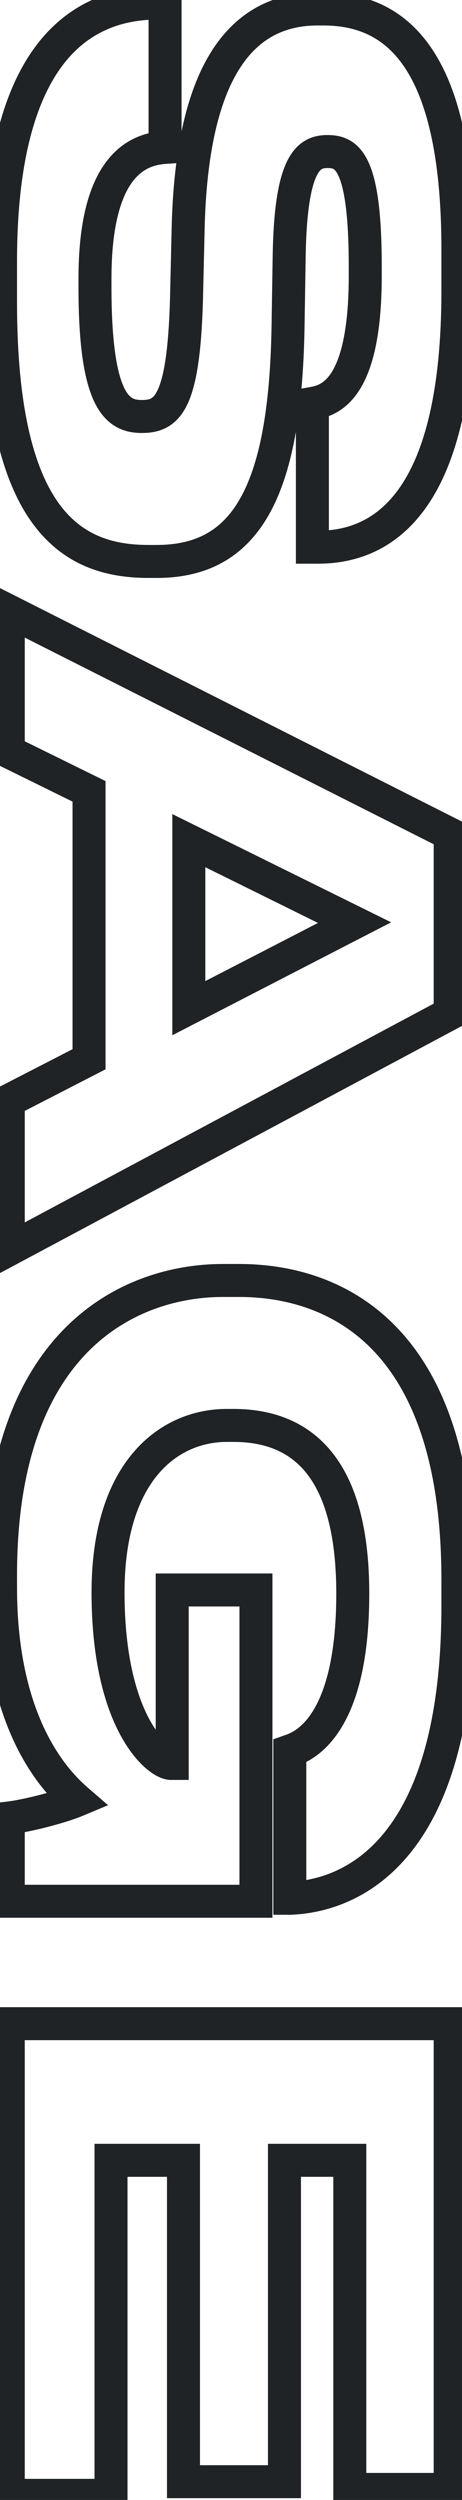 <svg width="56" height="303" viewBox="0 0 56 303" fill="none" xmlns="http://www.w3.org/2000/svg">
<path d="M34.912 39.752L36.912 39.788L36.912 39.784L34.912 39.752ZM35.056 30.752L33.056 30.712L33.056 30.72L35.056 30.752ZM37.864 48.896L37.512 46.927L35.864 47.221L35.864 48.896L37.864 48.896ZM37.864 66.32L35.864 66.32L35.864 68.32L37.864 68.32L37.864 66.32ZM22.816 27.224L20.817 27.166L20.817 27.177L22.816 27.224ZM22.6 36.44L24.599 36.498L24.599 36.487L22.6 36.44ZM20.008 17.864L20.141 19.86L22.008 19.735L22.008 17.864L20.008 17.864ZM20.008 0.368L22.008 0.368L22.008 -1.632L20.008 -1.632L20.008 0.368ZM-1.936 36.656C-1.936 50.261 0.34 58.647 4.109 63.653C7.997 68.815 13.199 70.048 17.992 70.048L17.992 66.048C13.929 66.048 10.167 65.049 7.305 61.247C4.324 57.289 2.064 49.979 2.064 36.656L-1.936 36.656ZM17.992 70.048L19 70.048L19 66.048L17.992 66.048L17.992 70.048ZM19 70.048C21.919 70.048 24.572 69.49 26.894 68.215C29.225 66.935 31.097 65.002 32.554 62.452C35.416 57.441 36.73 49.94 36.912 39.788L32.912 39.716C32.734 49.724 31.42 56.371 29.08 60.468C27.936 62.472 26.564 63.833 24.969 64.709C23.364 65.589 21.409 66.048 19 66.048L19 70.048ZM36.912 39.784L37.056 30.784L33.056 30.72L32.912 39.72L36.912 39.784ZM37.056 30.791C37.163 25.35 37.744 22.636 38.377 21.328C38.667 20.729 38.91 20.55 39.012 20.49C39.122 20.426 39.294 20.368 39.664 20.368L39.664 16.368C38.882 16.368 37.929 16.49 36.993 17.038C36.048 17.59 35.324 18.455 34.777 19.584C33.736 21.733 33.165 25.21 33.056 30.712L37.056 30.791ZM39.664 20.368C40.125 20.368 40.304 20.422 40.409 20.478C40.481 20.517 40.722 20.663 41.019 21.301C41.679 22.718 42.272 25.792 42.272 32.264L46.272 32.264C46.272 25.776 45.713 21.902 44.645 19.611C44.078 18.395 43.311 17.497 42.303 16.955C41.328 16.431 40.355 16.368 39.664 16.368L39.664 20.368ZM42.272 32.264L42.272 33.416L46.272 33.416L46.272 32.264L42.272 32.264ZM42.272 33.416C42.272 40.297 41.183 43.608 40.149 45.194C39.654 45.952 39.166 46.326 38.774 46.535C38.363 46.755 37.962 46.847 37.512 46.927L38.216 50.865C38.774 50.765 39.678 50.587 40.658 50.064C41.656 49.531 42.644 48.69 43.499 47.379C45.165 44.824 46.272 40.575 46.272 33.416L42.272 33.416ZM35.864 48.896L35.864 66.32L39.864 66.32L39.864 48.896L35.864 48.896ZM37.864 68.32L38.584 68.32L38.584 64.32L37.864 64.32L37.864 68.32ZM38.584 68.32C43.158 68.32 48.052 66.646 51.707 61.418C55.271 56.321 57.504 48.059 57.504 35.216L53.504 35.216C53.504 47.717 51.309 55.007 48.429 59.126C45.64 63.114 42.074 64.32 38.584 64.32L38.584 68.32ZM57.504 35.216L57.504 30.248L53.504 30.248L53.504 35.216L57.504 35.216ZM57.504 30.248C57.504 17.889 55.403 10.086 51.946 5.338C48.381 0.442 43.6 -0.912 39.16 -0.912L39.16 3.088C42.712 3.088 46.103 4.11 48.712 7.692C51.429 11.422 53.504 18.199 53.504 30.248L57.504 30.248ZM39.16 -0.912L38.512 -0.912L38.512 3.088L39.16 3.088L39.16 -0.912ZM38.512 -0.912C33.767 -0.912 29.335 0.872 26.107 5.507C22.974 10.006 21.109 17 20.817 27.166L24.815 27.282C25.099 17.432 26.906 11.358 29.389 7.793C31.777 4.364 34.905 3.088 38.512 3.088L38.512 -0.912ZM20.817 27.177L20.601 36.393L24.599 36.487L24.816 27.271L20.817 27.177ZM20.601 36.382C20.421 42.584 19.838 45.71 19.114 47.256C18.786 47.959 18.494 48.186 18.323 48.282C18.124 48.394 17.814 48.48 17.2 48.48L17.2 52.48C18.134 52.48 19.228 52.359 20.276 51.773C21.351 51.172 22.148 50.211 22.738 48.952C23.85 46.574 24.419 42.68 24.599 36.498L20.601 36.382ZM17.2 48.48C16.655 48.48 16.319 48.403 16.063 48.261C15.826 48.13 15.462 47.837 15.071 47.042C14.228 45.327 13.512 41.809 13.512 34.784L9.512 34.784C9.512 41.871 10.2 46.202 11.481 48.806C12.152 50.171 13.03 51.156 14.13 51.763C15.21 52.359 16.305 52.48 17.2 52.48L17.2 48.48ZM13.512 34.784L13.512 33.776L9.512 33.776L9.512 34.784L13.512 34.784ZM13.512 33.776C13.512 27.06 14.799 23.658 16.127 21.94C17.379 20.322 18.869 19.944 20.141 19.86L19.875 15.868C17.907 16 15.149 16.666 12.963 19.494C10.853 22.222 9.512 26.668 9.512 33.776L13.512 33.776ZM22.008 17.864L22.008 0.368L18.008 0.368L18.008 17.864L22.008 17.864ZM20.008 -1.632L19.216 -1.632L19.216 2.368L20.008 2.368L20.008 -1.632ZM19.216 -1.632C15.383 -1.632 9.941 -0.743 5.51 4.157C1.13 9.001 -1.936 17.415 -1.936 31.688L2.064 31.688C2.064 17.881 5.046 10.635 8.478 6.839C11.859 3.099 15.993 2.368 19.216 2.368L19.216 -1.632ZM-1.936 31.688L-1.936 36.656L2.064 36.656L2.064 31.688L-1.936 31.688ZM22.888 122.193L20.888 122.193L20.888 125.475L23.805 123.97L22.888 122.193ZM22.888 101.889L23.775 100.096L20.888 98.668L20.888 101.889L22.888 101.889ZM42.976 111.825L43.893 113.602L47.41 111.787L43.863 110.032L42.976 111.825ZM1 133.425L0.085 131.646L-1 132.205L-1 133.425L1 133.425ZM1 151.497L-1 151.497L-1 154.835L1.943 153.26L1 151.497ZM54.568 122.841L55.511 124.604L56.568 124.039L56.568 122.841L54.568 122.841ZM54.568 101.097L56.568 101.097L56.568 99.866L55.47 99.312L54.568 101.097ZM1 74.025L1.902 72.24L-1 70.773L-1 74.025L1 74.025ZM1 91.089L-1 91.089L-1 92.333L0.116 92.883L1 91.089ZM10.792 95.913L12.792 95.913L12.792 94.668L11.676 94.118L10.792 95.913ZM10.792 128.385L11.707 130.163L12.792 129.605L12.792 128.385L10.792 128.385ZM24.888 122.193L24.888 101.889L20.888 101.889L20.888 122.193L24.888 122.193ZM22.001 103.681L42.089 113.617L43.863 110.032L23.775 100.096L22.001 103.681ZM42.059 110.047L21.971 120.415L23.805 123.97L43.893 113.602L42.059 110.047ZM-1 133.425L-1 151.497L3 151.497L3 133.425L-1 133.425ZM1.943 153.26L55.511 124.604L53.625 121.077L0.057 149.733L1.943 153.26ZM56.568 122.841L56.568 101.097L52.568 101.097L52.568 122.841L56.568 122.841ZM55.47 99.312L1.902 72.24L0.098 75.81L53.666 102.882L55.47 99.312ZM-1 74.025L-1 91.089L3 91.089L3 74.025L-1 74.025ZM0.116 92.883L9.908 97.707L11.676 94.118L1.884 89.294L0.116 92.883ZM8.792 95.913L8.792 128.385L12.792 128.385L12.792 95.913L8.792 95.913ZM9.877 126.606L0.085 131.646L1.915 135.203L11.707 130.163L9.877 126.606ZM9.352 218.196L10.125 220.04L13.1 218.793L10.66 216.683L9.352 218.196ZM1 220.356L0.779 218.368L-1 218.565L-1 220.356L1 220.356ZM1 230.436L-1 230.436L-1 232.436L1 232.436L1 230.436ZM31.024 230.436L31.024 232.436L33.024 232.436L33.024 230.436L31.024 230.436ZM31.024 192.708L33.024 192.708L33.024 190.708L31.024 190.708L31.024 192.708ZM20.872 192.708L20.872 190.708L18.872 190.708L18.872 192.708L20.872 192.708ZM20.872 213.732L20.872 215.732L22.872 215.732L22.872 213.732L20.872 213.732ZM35.128 212.22L34.462 210.334L33.128 210.805L33.128 212.22L35.128 212.22ZM35.128 230.076L33.128 230.076L33.128 232.076L35.128 232.076L35.128 230.076ZM35.2 230.076L35.2 232.076L35.24 232.076L35.279 232.074L35.2 230.076ZM-1.936 192.42C-1.936 209.629 4.995 217.072 8.044 219.708L10.66 216.683C8.381 214.711 2.064 208.33 2.064 192.42L-1.936 192.42ZM8.579 216.351C6.538 217.207 2.55 218.171 0.779 218.368L1.221 222.343C3.338 222.108 7.702 221.056 10.125 220.04L8.579 216.351ZM-1 220.356L-1 230.436L3 230.436L3 220.356L-1 220.356ZM1 232.436L31.024 232.436L31.024 228.436L1 228.436L1 232.436ZM33.024 230.436L33.024 192.708L29.024 192.708L29.024 230.436L33.024 230.436ZM31.024 190.708L20.872 190.708L20.872 194.708L31.024 194.708L31.024 190.708ZM18.872 192.708L18.872 213.732L22.872 213.732L22.872 192.708L18.872 192.708ZM20.872 211.732L20.728 211.732L20.728 215.732L20.872 215.732L20.872 211.732ZM20.728 211.732C21 211.732 21.073 211.815 20.892 211.72C20.753 211.648 20.524 211.499 20.228 211.236C19.641 210.713 18.872 209.806 18.106 208.383C16.579 205.544 15.096 200.703 15.096 192.996L11.096 192.996C11.096 201.2 12.673 206.727 14.584 210.278C15.537 212.05 16.581 213.344 17.567 214.222C18.058 214.66 18.555 215.013 19.04 215.266C19.483 215.498 20.078 215.732 20.728 215.732L20.728 211.732ZM15.096 192.996C15.096 185.936 16.868 181.388 19.202 178.639C21.518 175.909 24.543 174.764 27.496 174.764L27.496 170.764C23.465 170.764 19.29 172.354 16.152 176.05C13.032 179.727 11.096 185.295 11.096 192.996L15.096 192.996ZM27.496 174.764L28.288 174.764L28.288 170.764L27.496 170.764L27.496 174.764ZM28.288 174.764C31.637 174.764 34.616 175.663 36.805 178.146C39.041 180.681 40.76 185.207 40.76 193.14L44.76 193.14C44.76 184.728 42.951 179.067 39.805 175.5C36.612 171.88 32.355 170.764 28.288 170.764L28.288 174.764ZM40.76 193.14C40.76 201.263 39.198 205.487 37.74 207.671C36.338 209.77 34.913 210.174 34.462 210.334L35.794 214.106C36.567 213.833 38.958 213.049 41.066 209.892C43.118 206.82 44.76 201.72 44.76 193.14L40.76 193.14ZM33.128 212.22L33.128 230.076L37.128 230.076L37.128 212.22L33.128 212.22ZM35.128 232.076L35.2 232.076L35.2 228.076L35.128 228.076L35.128 232.076ZM35.279 232.074C39.356 231.913 45.022 230.347 49.627 224.718C54.194 219.135 57.504 209.811 57.504 194.58L53.504 194.58C53.504 209.3 50.298 217.581 46.531 222.185C42.802 226.744 38.316 227.951 35.121 228.077L35.279 232.074ZM57.504 194.58L57.504 191.484L53.504 191.484L53.504 194.58L57.504 194.58ZM57.504 191.484C57.504 175.744 53.399 166.075 47.572 160.356C41.756 154.648 34.549 153.196 29.008 153.196L29.008 157.196C33.907 157.196 39.948 158.479 44.77 163.211C49.581 167.932 53.504 176.407 53.504 191.484L57.504 191.484ZM29.008 153.196L26.992 153.196L26.992 157.196L29.008 157.196L29.008 153.196ZM26.992 153.196C21.242 153.196 13.956 154.989 8.103 160.744C2.227 166.522 -1.936 176.026 -1.936 190.908L2.064 190.908C2.064 176.773 6.001 168.421 10.907 163.597C15.836 158.75 22.014 157.196 26.992 157.196L26.992 153.196ZM-1.936 190.908L-1.936 192.42L2.064 192.42L2.064 190.908L-1.936 190.908ZM54.568 245.274L56.568 245.274L56.568 243.274L54.568 243.274L54.568 245.274ZM1 245.274L1 243.274L-1 243.274L-1 245.274L1 245.274ZM1 302.442L-1 302.442L-1 304.442L1 304.442L1 302.442ZM13.456 302.442L13.456 304.442L15.456 304.442L15.456 302.442L13.456 302.442ZM13.456 261.834L13.456 259.834L11.456 259.834L11.456 261.834L13.456 261.834ZM22.24 261.834L24.24 261.834L24.24 259.834L22.24 259.834L22.24 261.834ZM22.24 300.786L20.24 300.786L20.24 302.786L22.24 302.786L22.24 300.786ZM34.48 300.786L34.48 302.786L36.48 302.786L36.48 300.786L34.48 300.786ZM34.48 261.834L34.48 259.834L32.48 259.834L32.48 261.834L34.48 261.834ZM42.4 261.834L44.4 261.834L44.4 259.834L42.4 259.834L42.4 261.834ZM42.4 301.722L40.4 301.722L40.4 303.722L42.4 303.722L42.4 301.722ZM54.568 301.722L54.568 303.722L56.568 303.722L56.568 301.722L54.568 301.722ZM54.568 243.274L1 243.274L1 247.274L54.568 247.274L54.568 243.274ZM-1 245.274L-1 302.442L3 302.442L3 245.274L-1 245.274ZM1 304.442L13.456 304.442L13.456 300.442L1 300.442L1 304.442ZM15.456 302.442L15.456 261.834L11.456 261.834L11.456 302.442L15.456 302.442ZM13.456 263.834L22.24 263.834L22.24 259.834L13.456 259.834L13.456 263.834ZM20.24 261.834L20.24 300.786L24.24 300.786L24.24 261.834L20.24 261.834ZM22.24 302.786L34.48 302.786L34.48 298.786L22.24 298.786L22.24 302.786ZM36.48 300.786L36.48 261.834L32.48 261.834L32.48 300.786L36.48 300.786ZM34.48 263.834L42.4 263.834L42.4 259.834L34.48 259.834L34.48 263.834ZM40.4 261.834L40.4 301.722L44.4 301.722L44.4 261.834L40.4 261.834ZM42.4 303.722L54.568 303.722L54.568 299.722L42.4 299.722L42.4 303.722ZM56.568 301.722L56.568 245.274L52.568 245.274L52.568 301.722L56.568 301.722Z" fill="#1F2326"/>
</svg>
